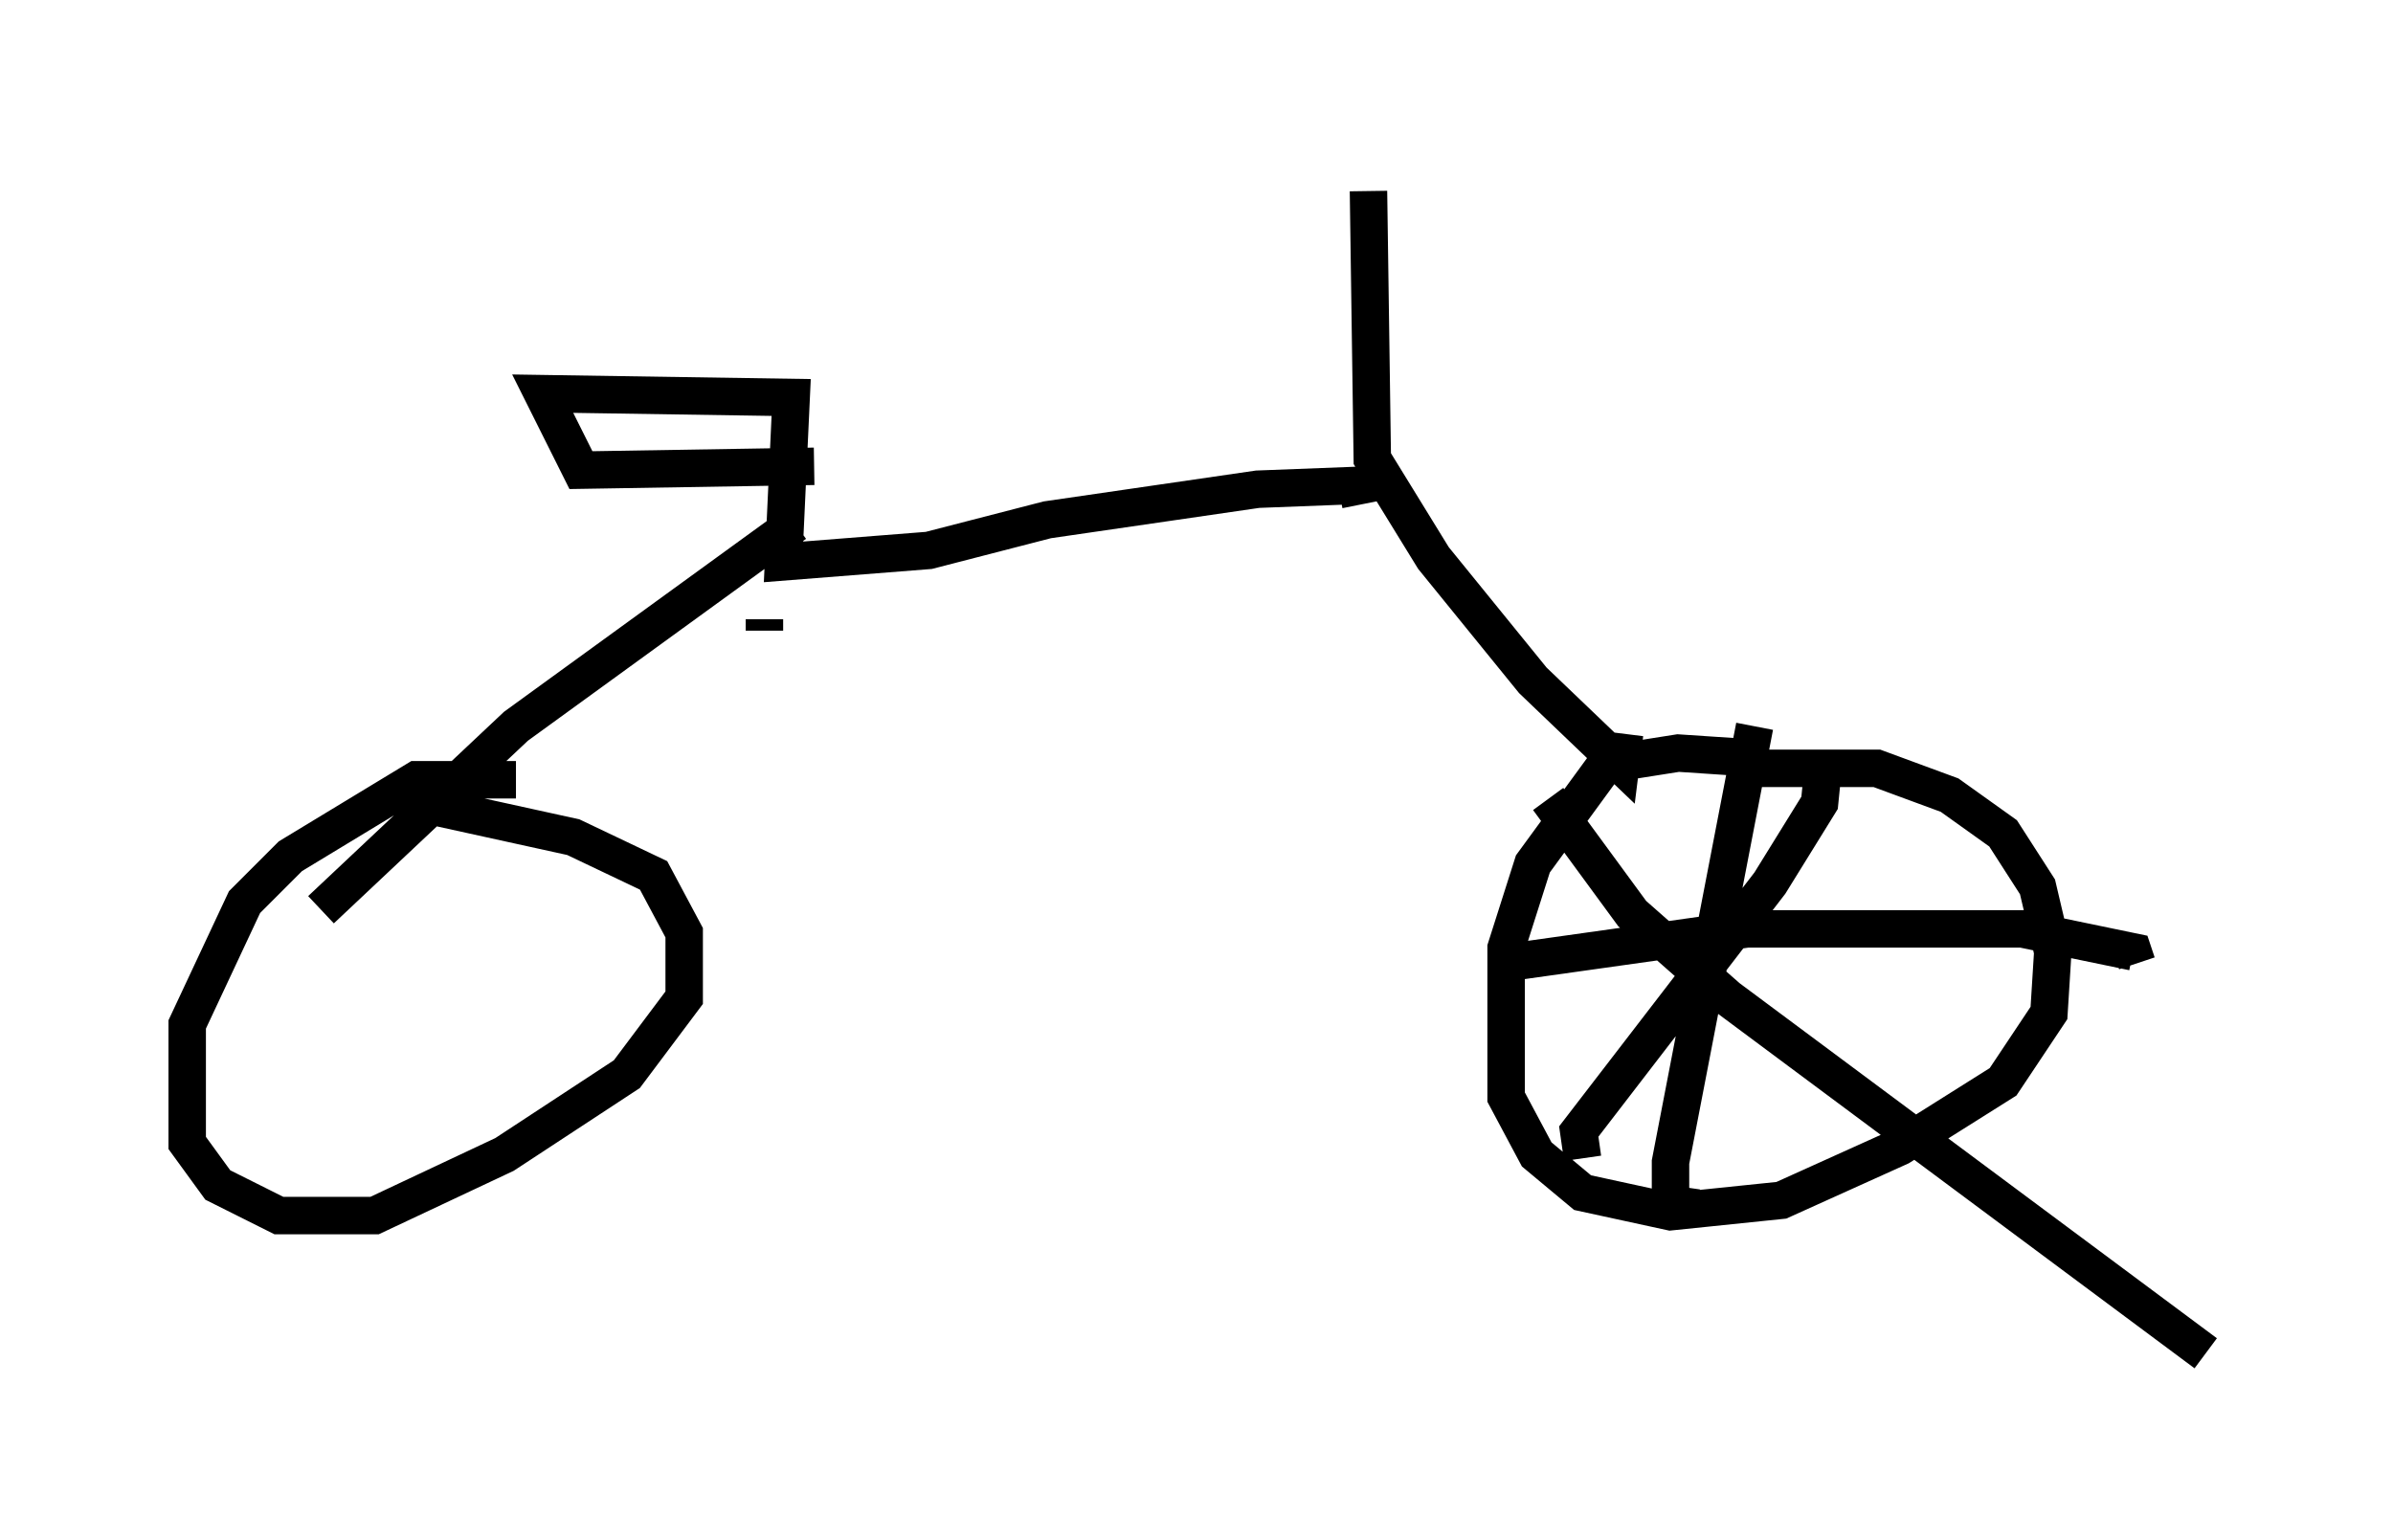 <?xml version="1.0" encoding="utf-8" ?>
<svg baseProfile="full" height="41.136" version="1.1" width="63.901" xmlns="http://www.w3.org/2000/svg" xmlns:ev="http://www.w3.org/2001/xml-events" xmlns:xlink="http://www.w3.org/1999/xlink"><defs /><rect fill="white" height="41.136" width="63.901" x="0" y="0" /><path d="M29.398, 6.531 m15.006, -1.531 m-7.861, 0.102 l0.102, 7.146 1.633, 2.654 l2.654, 3.267 2.348, 2.246 l0.102, -0.817 m-7.044, -6.125 l-0.102, -0.51 -2.654, 0.102 l-5.615, 0.817 -3.165, 0.817 l-3.879, 0.306 0.204, -4.39 l-6.635, -0.102 1.021, 2.042 l6.227, -0.102 m-1.327, 4.39 l0.0, -0.306 m0.817, -2.552 l-7.452, 5.41 -5.206, 4.9 m5.206, -3.471 l-2.654, 0.0 -3.369, 2.042 l-1.225, 1.225 -1.531, 3.267 l0.0, 3.165 0.817, 1.123 l1.633, 0.817 2.552, 0.0 l3.471, -1.633 3.267, -2.144 l1.531, -2.042 0.0, -1.735 l-0.817, -1.531 -2.144, -1.021 l-4.185, -0.919 m35.73, -0.817 l-0.51, -0.408 -1.531, -0.102 l-1.94, 0.306 -1.94, 2.654 l-0.715, 2.246 0.0, 3.981 l0.817, 1.531 1.225, 1.021 l2.348, 0.51 2.96, -0.306 l3.165, -1.429 2.756, -1.735 l1.225, -1.838 0.102, -1.633 l-0.408, -1.735 -0.919, -1.429 l-1.429, -1.021 -1.94, -0.715 l-3.879, 0.0 m0.613, -1.123 l-2.246, 11.638 0.0, 1.123 l0.715, 0.102 m-5.206, -6.533 l6.533, -0.919 7.35, 0.0 l2.96, 0.613 0.102, 0.306 m-8.371, -5.308 l-0.102, 1.021 -1.327, 2.144 l-5.104, 6.635 0.102, 0.715 m-0.919, -9.596 l2.246, 3.063 2.552, 2.246 l12.761, 9.494 " fill="none" stroke="black" stroke-width="1" /></svg>